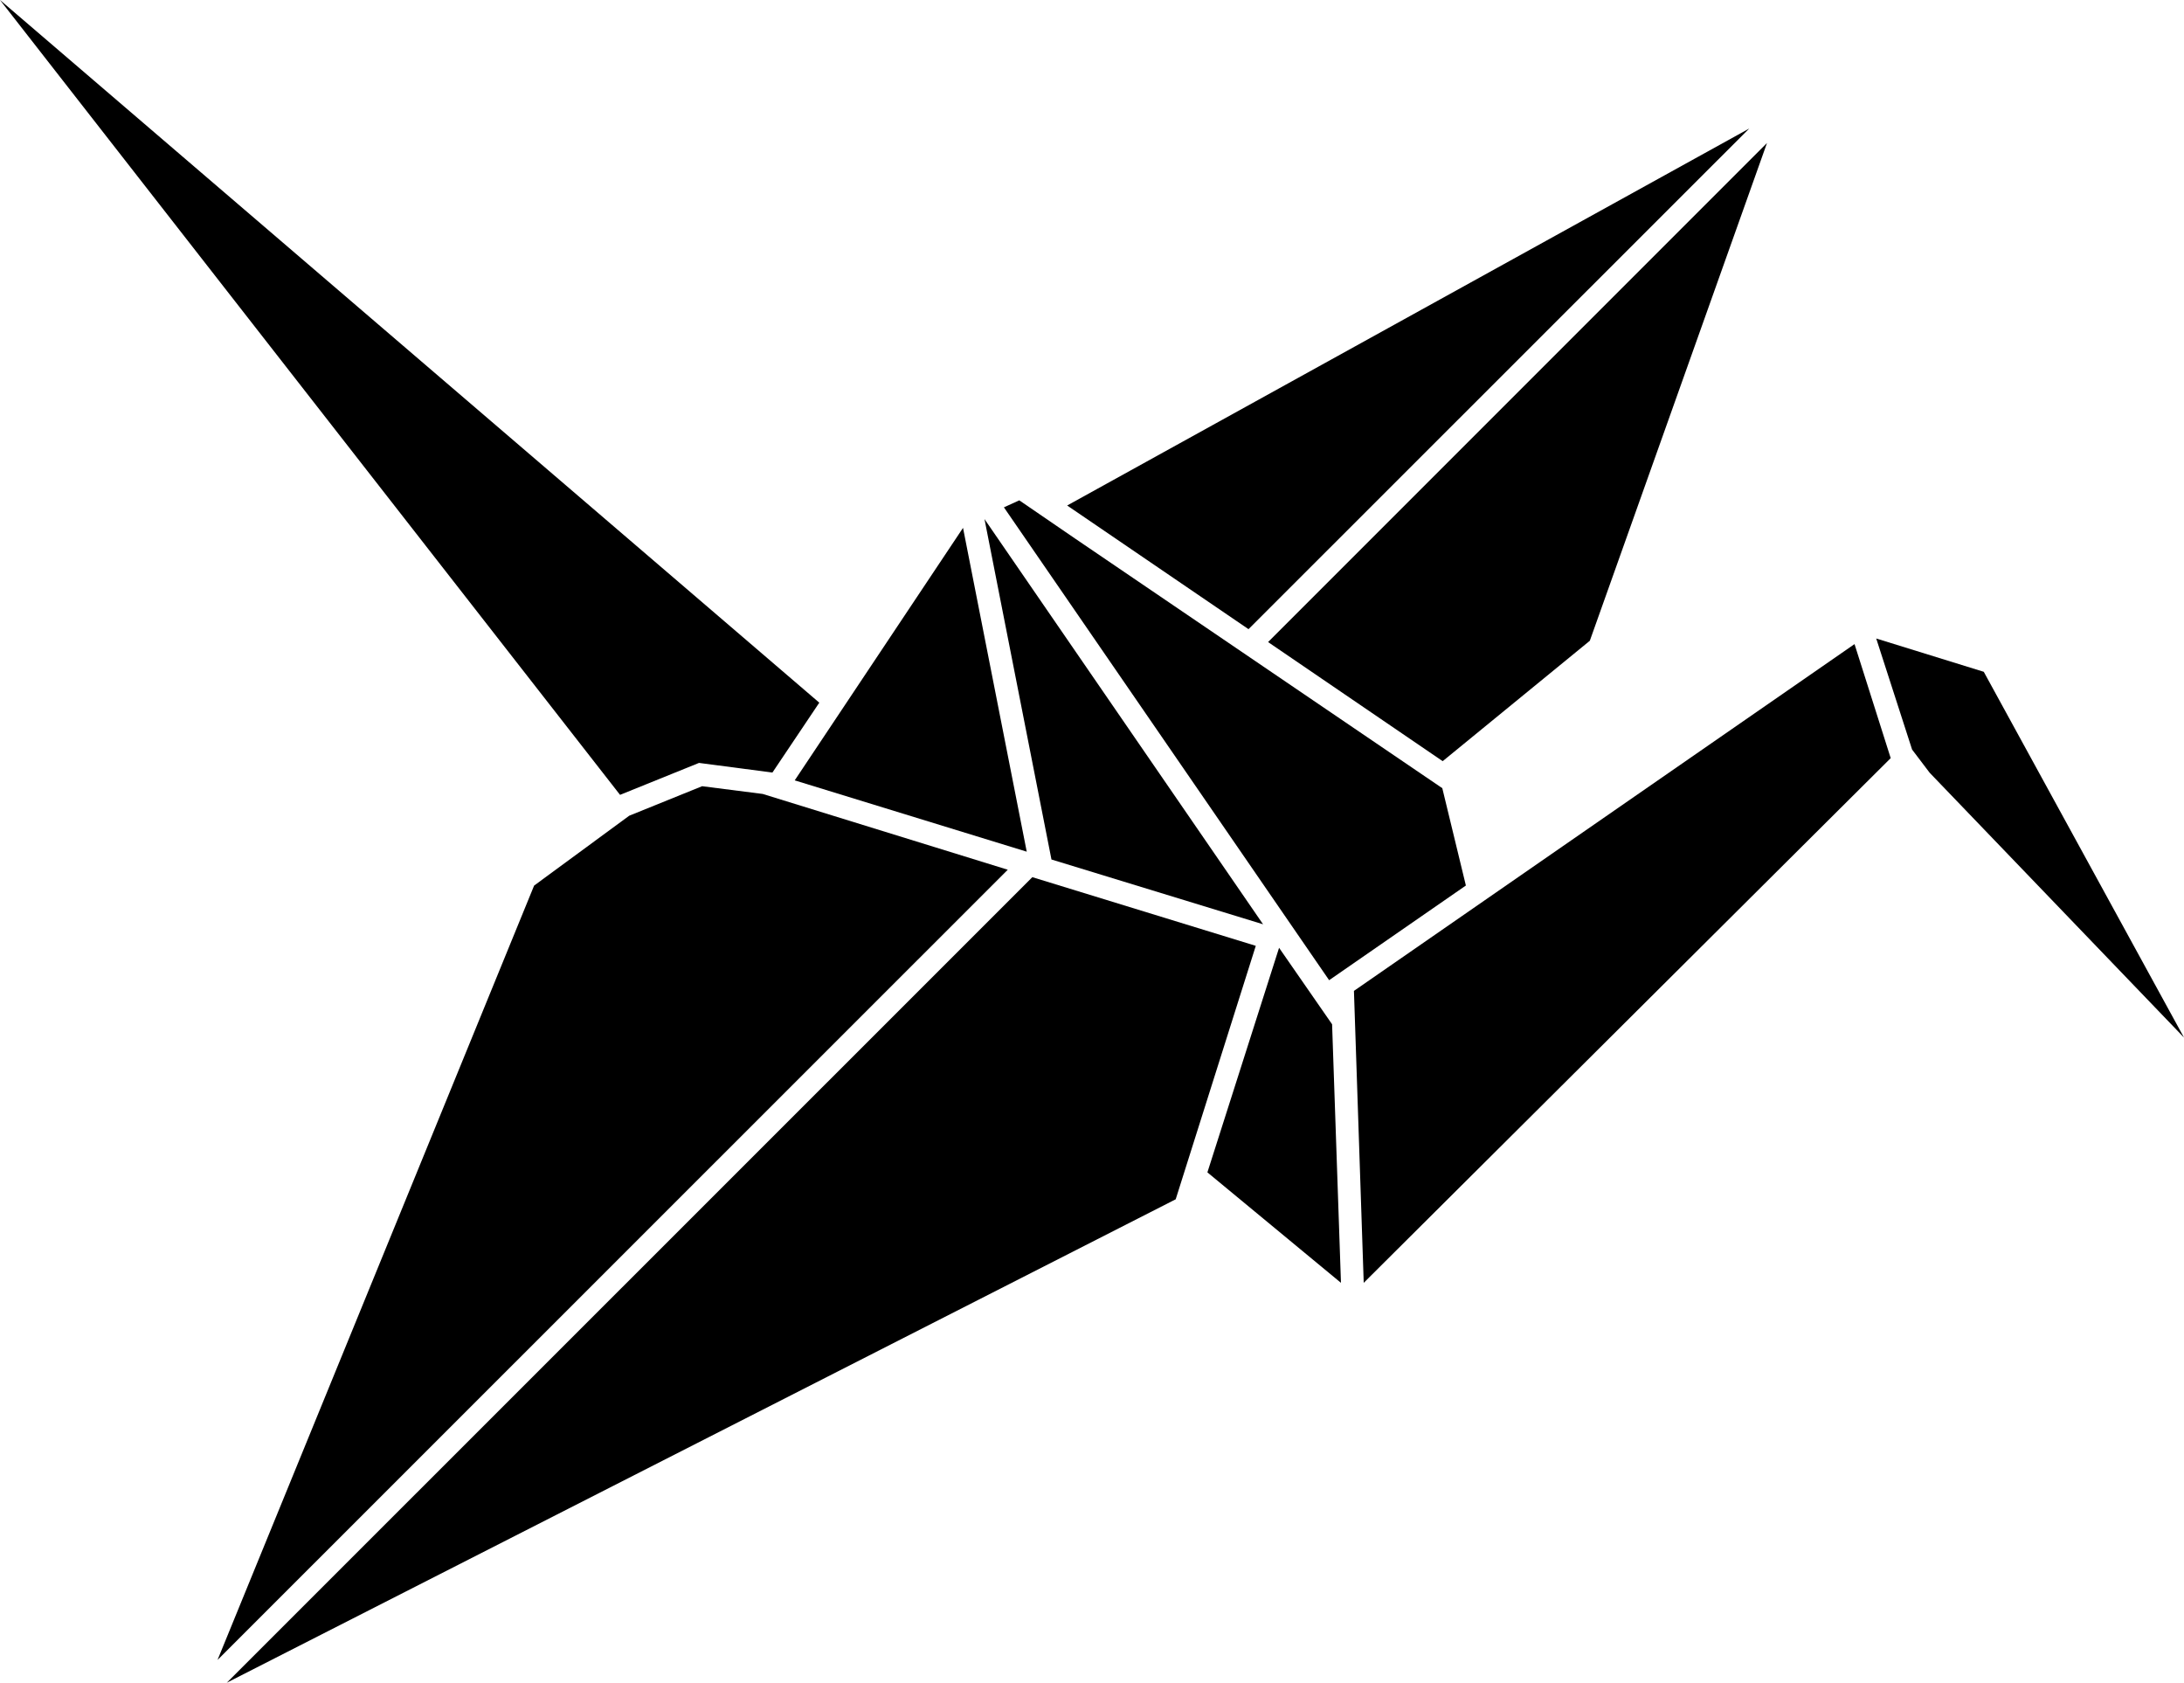 <?xml version="1.0" encoding="UTF-8"?>
<svg id="Layer_2" data-name="Layer 2" xmlns="http://www.w3.org/2000/svg" viewBox="0 0 287.95 221.8">
  <defs>
    <style>
      .cls-1 {
        stroke-width: 0px;
      }
    </style>
  </defs>
  <g id="_3" data-name="3">
    <g id="_3._logo" data-name="3. logo">
      <g>
        <polygon class="cls-1" points="165.57 124.67 136.11 115.62 29.9 221.8 155.01 158.08 165.57 124.67"/>
        <polyline class="cls-1" points="70.42 116.73 82.96 107.52 92.57 103.63 100.56 104.65 132.87 114.64 28.68 218.8"/>
        <polygon class="cls-1" points="0 0 108.02 92.62 101.84 101.83 92.16 100.56 81.75 104.77 0 0"/>
        <polygon class="cls-1" points="126.97 69.58 104.78 102.86 135.37 112.26 126.97 69.58"/>
        <polygon class="cls-1" points="166.53 121.83 138.63 113.29 129.8 68.42 166.53 121.83"/>
        <polygon class="cls-1" points="176.8 169.09 159.19 154.53 168.64 124.93 175.63 135.01 176.8 169.09"/>
        <polygon class="cls-1" points="244.51 84.9 249.28 99.93 179.8 169.09 178.51 130.61 244.51 84.9"/>
        <polygon class="cls-1" points="247.37 84.16 261.55 88.55 287.95 136.76 254.42 101.86 252.1 98.8 247.37 84.16"/>
        <polygon class="cls-1" points="175.24 129.2 193.27 116.72 190.16 103.89 141.75 70.99 134.39 65.95 132.36 66.87 175.24 129.2"/>
        <g>
          <polygon class="cls-1" points="230.63 16.94 140.7 66.63 164.61 82.93 230.63 16.94"/>
          <polygon class="cls-1" points="190.21 100.33 167.19 84.63 232.97 18.85 209.61 84.46 190.21 100.33"/>
        </g>
      </g>
    </g>
  </g>
</svg>